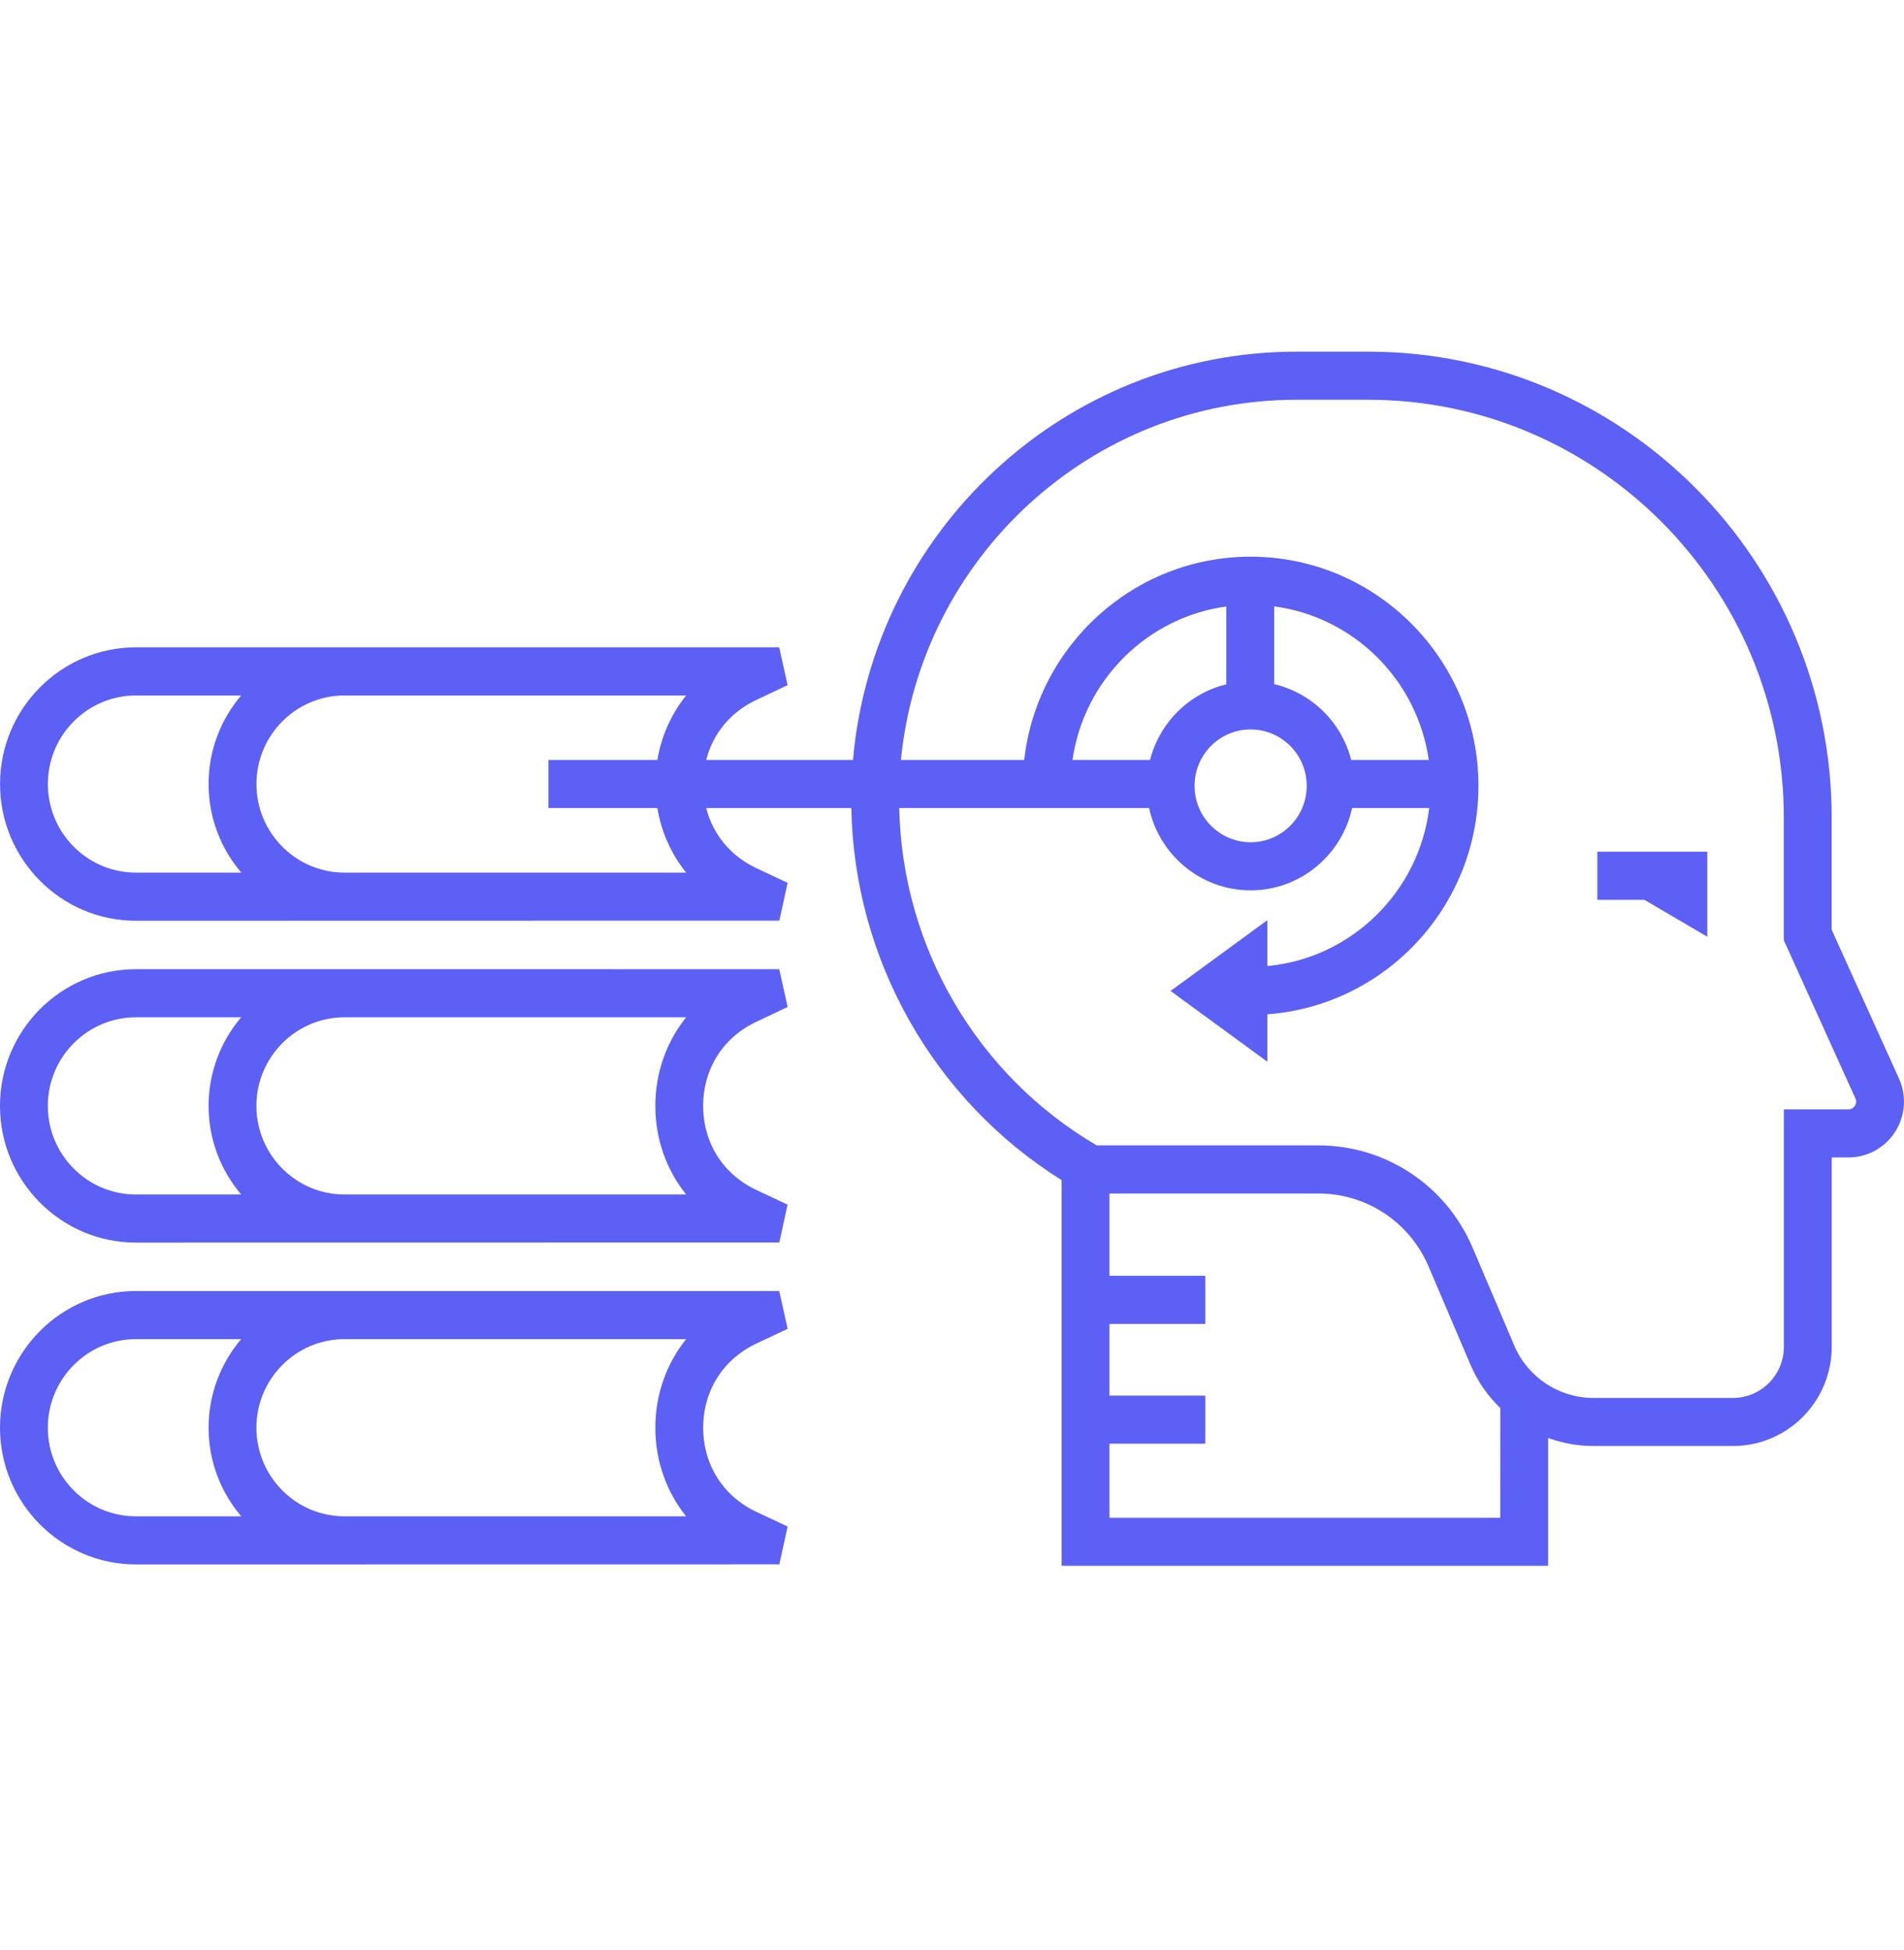 <svg width="42" height="43" viewBox="0 0 42 43" fill="none" xmlns="http://www.w3.org/2000/svg">
<path d="M41.889 23.786L40.405 20.507V18.034C40.405 12.367 35.82 7.756 30.184 7.756L28.601 7.756C23.477 7.756 19.258 11.722 18.816 16.761H15.578C15.726 16.18 16.117 15.703 16.687 15.436L17.374 15.111L17.188 14.277H2.999C1.346 14.278 0.001 15.63 0.001 17.293C0.001 18.955 1.346 20.308 2.999 20.308L17.192 20.305L17.374 19.471L16.688 19.149C16.117 18.881 15.726 18.404 15.578 17.822H18.779C18.842 21.17 20.597 24.263 23.418 26.028V34.534H34.15V31.716C34.465 31.829 34.801 31.892 35.149 31.892H38.23C39.43 31.892 40.406 30.91 40.406 29.704C40.406 29.351 40.406 27.756 40.406 25.528L40.776 25.528C41.194 25.527 41.579 25.316 41.805 24.962C42.031 24.609 42.062 24.169 41.889 23.786ZM29.806 16.761C29.595 15.932 28.937 15.283 28.106 15.089V13.374C29.866 13.606 31.265 14.999 31.517 16.761L29.806 16.761ZM27.588 16.088C28.27 16.088 28.825 16.646 28.825 17.332C28.825 18.018 28.27 18.576 27.588 18.576C26.905 18.576 26.351 18.018 26.351 17.332C26.35 16.646 26.905 16.088 27.588 16.088ZM27.051 15.093C26.229 15.293 25.579 15.938 25.369 16.761H23.658C23.909 15.005 25.301 13.615 27.051 13.376V15.093ZM2.999 19.246C1.927 19.246 1.056 18.37 1.056 17.293C1.056 16.215 1.927 15.339 2.999 15.339H5.32C4.872 15.865 4.601 16.547 4.601 17.293C4.601 18.039 4.874 18.721 5.323 19.246H2.999ZM15.136 19.246H7.6C6.529 19.246 5.657 18.37 5.657 17.293C5.657 16.215 6.528 15.339 7.6 15.339H15.136C14.809 15.745 14.589 16.233 14.501 16.761H12.098V17.822H14.501C14.588 18.352 14.809 18.839 15.136 19.246ZM33.094 33.474H24.473V31.842H26.588V30.781H24.473V29.199H26.588V28.138H24.473V26.323H29.087C30.145 26.323 31.097 26.955 31.513 27.933L32.433 30.091C32.59 30.462 32.818 30.787 33.095 31.056L33.094 33.474ZM40.916 24.388C40.898 24.418 40.854 24.467 40.774 24.467L39.35 24.468C39.35 24.468 39.35 29.326 39.35 29.705C39.35 30.326 38.847 30.832 38.229 30.832H35.148C34.387 30.832 33.701 30.377 33.402 29.674L32.483 27.515C31.9 26.147 30.567 25.262 29.086 25.262H24.193C21.552 23.715 19.901 20.89 19.836 17.822H25.348C25.572 18.858 26.49 19.637 27.587 19.637C28.683 19.637 29.601 18.858 29.826 17.822H31.527C31.3 19.672 29.812 21.133 27.957 21.307V20.294L25.822 21.856L27.957 23.417V22.371C30.556 22.179 32.613 19.993 32.613 17.332C32.613 14.545 30.358 12.278 27.586 12.278C25.007 12.278 22.876 14.242 22.593 16.761H19.873C20.311 12.307 24.058 8.817 28.6 8.817H30.183C35.236 8.817 39.349 12.951 39.349 18.033V20.738L40.928 24.225C40.962 24.299 40.936 24.359 40.916 24.388ZM37.661 20.66L36.274 19.846H35.235V18.785H37.661V20.66ZM2.998 21.376C1.345 21.376 0 22.729 0 24.391C0 26.054 1.345 27.406 2.998 27.406L17.191 27.404L17.373 26.569L16.688 26.247C15.951 25.902 15.511 25.208 15.511 24.391C15.511 23.574 15.951 22.879 16.688 22.534L17.375 22.209L17.189 21.376L2.999 21.375L2.998 21.376ZM2.998 26.345C1.927 26.345 1.055 25.469 1.055 24.391C1.055 23.314 1.927 22.437 2.998 22.437H5.32C4.873 22.964 4.601 23.646 4.601 24.391C4.601 25.137 4.873 25.818 5.32 26.345H2.998ZM7.6 26.345C6.529 26.345 5.656 25.469 5.656 24.391C5.656 23.314 6.528 22.437 7.6 22.437H15.136C14.702 22.977 14.456 23.659 14.456 24.391C14.456 25.123 14.702 25.805 15.136 26.345H7.6ZM16.687 29.632L17.375 29.307L17.189 28.474H2.999C1.346 28.474 0 29.827 0 31.489C0 33.152 1.346 34.504 2.999 34.504L17.191 34.502L17.374 33.668L16.688 33.346C15.951 33 15.512 32.306 15.512 31.489C15.511 30.672 15.951 29.978 16.687 29.632ZM2.998 33.443C1.927 33.443 1.055 32.567 1.055 31.489C1.055 30.412 1.927 29.535 2.998 29.535H5.32C4.873 30.062 4.601 30.744 4.601 31.489C4.601 32.235 4.874 32.917 5.322 33.443H2.998ZM15.135 33.443H7.599C6.528 33.443 5.656 32.567 5.656 31.489C5.656 30.412 6.528 29.535 7.599 29.535H15.136C14.702 30.075 14.456 30.757 14.456 31.489C14.456 32.221 14.701 32.903 15.135 33.443Z" fill="#5D60F4"/>
</svg>
